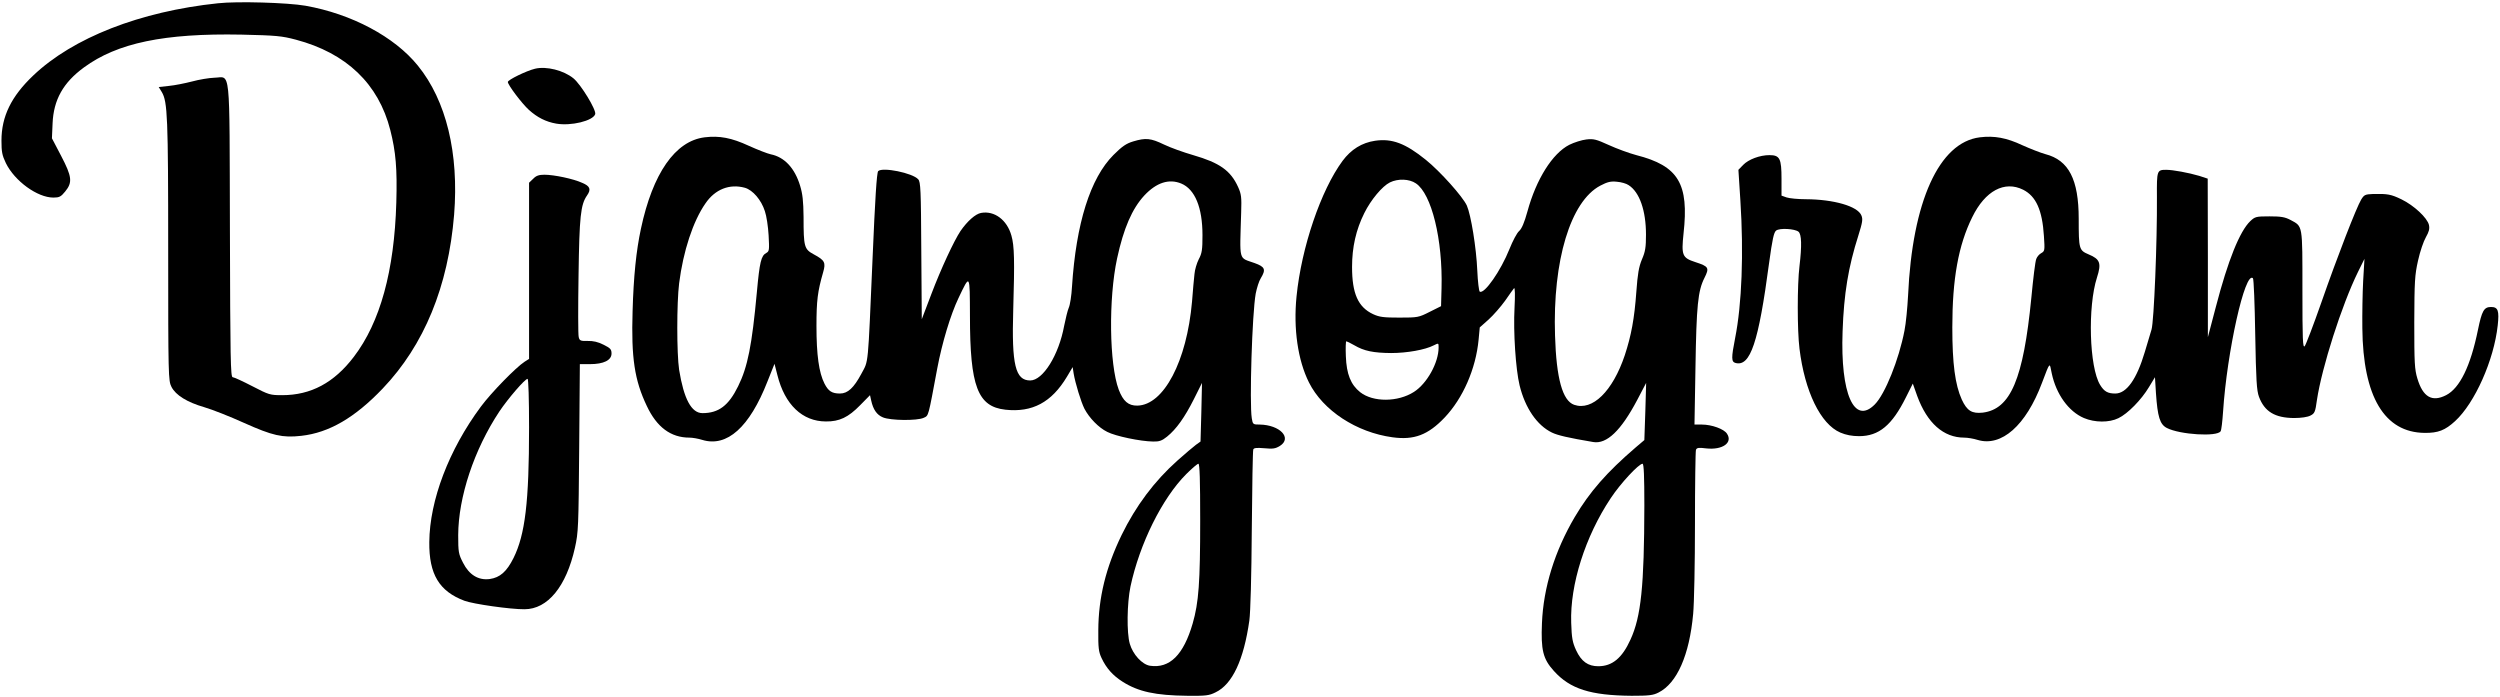 <?xml version="1.0" standalone="no"?>
<!DOCTYPE svg PUBLIC "-//W3C//DTD SVG 20010904//EN"
 "http://www.w3.org/TR/2001/REC-SVG-20010904/DTD/svg10.dtd">
<svg version="1.0" xmlns="http://www.w3.org/2000/svg"
 width="1531pt" height="427pt" viewBox="0 0 1531 427"
 preserveAspectRatio="xMidYMid meet">

<g transform="translate(0,427) scale(0.1,-0.1)"
fill="#000000" stroke="none">
<path d="M1335 4250 c-477 -50 -888 -211 -1131 -442 -135 -128 -195 -251 -195
-399 0 -69 4 -90 27 -138 54 -110 193 -211 291 -211 36 0 46 5 72 37 46 56 42
91 -25 219 l-56 107 4 91 c6 145 65 250 192 343 204 150 492 210 964 201 214
-5 247 -8 334 -31 309 -82 506 -270 578 -553 34 -133 43 -238 37 -444 -12
-419 -99 -734 -260 -945 -121 -159 -263 -235 -439 -235 -74 0 -81 2 -183 55
-58 30 -112 55 -120 55 -13 0 -15 111 -17 900 -3 1029 6 936 -96 934 -31 -1
-92 -11 -136 -23 -43 -11 -107 -24 -141 -27 l-63 -7 19 -31 c35 -59 39 -153
39 -969 0 -771 1 -799 20 -836 26 -51 95 -94 202 -125 48 -14 157 -57 243 -96
174 -78 235 -92 350 -79 171 19 329 112 498 289 255 267 402 626 438 1065 30
376 -48 699 -222 913 -143 177 -406 317 -689 367 -110 19 -416 28 -535 15z"/>
<path d="M3276 3849 c-53 -13 -166 -68 -166 -81 0 -18 86 -132 129 -171 51
-46 104 -73 167 -84 91 -16 226 17 239 58 8 25 -87 181 -133 219 -60 49 -166
76 -236 59z"/>
<path d="M4315 3429 c-180 -22 -318 -221 -390 -560 -29 -135 -45 -292 -51
-504 -9 -287 12 -424 87 -581 61 -130 147 -194 261 -194 18 0 54 -6 79 -14
151 -46 289 77 399 358 l43 108 18 -70 c45 -180 153 -283 297 -283 82 -1 137
25 210 100 l60 61 7 -32 c12 -56 35 -89 72 -104 47 -20 210 -21 249 -3 32 15
27 0 84 304 29 154 81 328 130 430 71 149 69 151 70 -110 0 -431 47 -555 217
-574 165 -18 283 45 377 202 l35 59 6 -39 c10 -60 45 -174 66 -216 30 -57 87
-116 140 -142 50 -26 203 -58 281 -59 37 -1 54 5 85 30 57 46 108 118 164 229
l50 100 -4 -179 -5 -180 -28 -20 c-16 -12 -67 -55 -114 -97 -141 -126 -254
-277 -341 -455 -97 -200 -142 -384 -143 -584 -1 -107 2 -132 20 -170 29 -62
69 -107 129 -145 96 -61 201 -84 397 -86 112 -1 132 1 172 21 103 49 173 199
207 440 7 52 13 268 15 560 2 261 6 480 9 487 3 10 20 12 67 8 53 -5 68 -3 96
14 77 49 0 129 -124 131 -40 0 -42 1 -48 38 -15 92 2 642 24 764 7 35 20 77
31 94 33 54 26 70 -38 93 -100 36 -91 3 -82 311 3 92 1 111 -19 155 -46 101
-113 148 -275 195 -59 17 -140 46 -179 65 -81 39 -111 42 -188 19 -43 -13 -68
-30 -121 -83 -142 -142 -229 -419 -254 -806 -3 -55 -12 -113 -20 -130 -7 -16
-19 -66 -28 -110 -33 -180 -130 -335 -208 -335 -91 0 -114 96 -104 430 9 306
7 394 -11 457 -27 97 -105 154 -186 139 -34 -6 -84 -50 -126 -111 -40 -60
-120 -232 -178 -385 l-59 -155 -3 419 c-2 374 -4 422 -19 438 -35 39 -219 76
-245 50 -9 -9 -19 -172 -34 -525 -30 -689 -24 -631 -69 -716 -46 -86 -83 -121
-131 -121 -49 0 -71 14 -95 61 -34 67 -49 176 -49 352 0 156 7 212 41 330 17
59 10 73 -57 109 -59 32 -63 45 -63 229 -1 97 -6 142 -21 191 -33 109 -96 176
-180 193 -19 4 -79 27 -134 52 -106 49 -180 63 -271 52z m2919 -283 c84 -35
130 -147 130 -316 0 -89 -3 -111 -23 -148 -12 -24 -24 -64 -26 -90 -3 -26 -10
-102 -15 -169 -32 -365 -173 -634 -335 -637 -55 -1 -87 27 -114 98 -58 156
-63 557 -10 803 40 185 92 305 167 386 74 79 151 104 226 73z m-2672 -26 c48
-14 100 -74 122 -143 10 -28 20 -95 23 -148 5 -90 4 -98 -14 -108 -32 -17 -41
-55 -58 -241 -30 -325 -56 -457 -115 -576 -58 -118 -119 -164 -218 -164 -68 0
-114 87 -143 265 -15 100 -15 410 0 530 25 197 85 380 161 489 59 87 148 122
242 96z m2788 -2034 c0 -383 -9 -506 -46 -634 -56 -193 -141 -277 -262 -259
-48 8 -104 69 -123 134 -20 68 -17 249 4 351 56 262 194 541 342 689 35 35 68
63 74 63 8 0 11 -102 11 -344z"/>
<path d="M12124 3429 c-249 -31 -413 -393 -439 -969 -4 -74 -13 -171 -22 -215
-34 -177 -119 -389 -182 -452 -126 -127 -211 65 -197 447 8 232 35 395 97 589
25 80 28 99 18 122 -23 56 -168 98 -340 99 -47 0 -100 5 -118 11 l-31 11 0
102 c0 125 -10 146 -74 146 -59 0 -128 -26 -161 -60 l-29 -30 12 -187 c21
-324 9 -637 -32 -843 -24 -123 -24 -146 3 -153 90 -23 140 124 205 613 20 146
29 187 43 198 22 17 115 11 137 -7 19 -16 21 -85 6 -211 -14 -114 -14 -393 0
-505 32 -262 129 -462 250 -514 35 -15 72 -22 115 -22 122 0 202 67 287 238
l42 84 27 -76 c61 -166 161 -255 288 -255 20 0 57 -6 82 -14 146 -44 296 88
394 349 51 134 46 128 60 58 27 -127 103 -233 197 -273 66 -28 154 -29 211 -1
57 27 141 113 187 190 l37 61 6 -97 c10 -146 24 -192 67 -214 80 -41 308 -55
329 -20 5 7 11 61 15 119 24 369 135 866 183 818 5 -4 11 -159 14 -344 5 -283
9 -344 23 -382 34 -91 98 -129 214 -130 45 0 84 6 101 15 26 13 30 22 40 96
30 199 151 579 251 783 l40 81 -8 -135 c-4 -74 -6 -205 -5 -290 4 -419 135
-639 382 -641 82 -1 125 16 186 72 121 111 238 374 261 586 10 91 2 113 -41
113 -43 0 -56 -23 -80 -140 -45 -221 -111 -357 -195 -400 -86 -44 -142 -12
-176 102 -17 56 -19 96 -19 343 1 252 3 290 23 379 12 55 34 119 48 143 19 34
24 51 19 75 -10 44 -92 120 -168 157 -64 31 -85 35 -175 33 -48 -2 -54 -5 -72
-34 -29 -48 -145 -346 -245 -633 -48 -137 -94 -257 -101 -265 -12 -12 -14 39
-14 346 0 403 3 386 -73 427 -34 18 -58 22 -129 22 -82 0 -88 -2 -117 -29 -65
-62 -137 -241 -211 -525 l-49 -186 0 486 -1 485 -52 17 c-64 19 -161 37 -202
37 -57 0 -58 -4 -57 -166 2 -271 -18 -762 -33 -812 -8 -26 -26 -87 -41 -137
-50 -168 -112 -255 -181 -255 -46 0 -68 12 -93 53 -66 108 -77 478 -19 658 28
87 19 112 -51 141 -59 25 -61 32 -61 218 0 241 -61 359 -204 396 -29 8 -93 33
-142 55 -96 45 -170 59 -260 48z m266 -321 c79 -40 117 -125 127 -284 6 -87 5
-92 -16 -104 -12 -6 -26 -22 -31 -36 -6 -14 -19 -120 -30 -237 -49 -499 -127
-683 -298 -704 -66 -7 -96 11 -128 80 -41 91 -58 220 -58 442 0 297 37 503
122 675 79 162 198 225 312 168z"/>
<path d="M8421 3408 c-81 -12 -147 -53 -199 -123 -133 -180 -252 -530 -282
-830 -20 -198 8 -391 76 -527 86 -172 291 -306 512 -336 132 -18 217 14 319
121 112 118 191 298 208 477 l7 75 54 48 c30 27 75 79 101 115 26 37 50 72 55
77 6 6 7 -43 3 -120 -8 -147 7 -376 31 -475 34 -139 107 -245 198 -289 35 -17
99 -32 253 -58 83 -14 170 70 269 257 l55 105 -5 -175 -6 -175 -53 -45 c-177
-152 -282 -272 -373 -426 -123 -209 -192 -432 -201 -649 -7 -166 6 -220 73
-294 99 -110 224 -150 476 -152 107 0 132 3 165 20 113 57 189 229 212 482 6
63 11 311 11 551 0 240 3 444 6 453 5 13 16 15 63 9 100 -11 164 35 127 90
-18 29 -94 56 -154 56 l-45 0 6 348 c6 381 15 471 55 550 31 62 27 70 -56 97
-80 26 -86 41 -72 175 34 305 -31 414 -289 480 -45 12 -121 40 -169 62 -77 35
-93 39 -137 34 -27 -3 -75 -18 -105 -33 -103 -53 -202 -210 -256 -408 -19 -69
-35 -106 -51 -120 -13 -11 -39 -60 -59 -110 -53 -133 -154 -278 -182 -261 -5
3 -12 61 -15 128 -6 142 -39 342 -64 399 -25 55 -164 210 -251 280 -126 102
-208 132 -311 117z m250 -261 c96 -64 165 -344 157 -642 l-3 -110 -70 -35
c-67 -34 -73 -35 -185 -35 -96 0 -122 3 -161 21 -92 43 -129 126 -129 289 0
121 24 228 75 330 40 81 110 165 157 188 49 24 118 22 159 -6z m1303 -11 c67
-43 106 -156 106 -303 0 -77 -4 -104 -25 -152 -19 -46 -26 -88 -34 -197 -12
-166 -31 -268 -71 -390 -74 -220 -198 -342 -310 -303 -71 25 -109 160 -117
424 -15 460 95 822 277 918 44 23 64 28 102 24 26 -2 58 -11 72 -21z m-1681
-980 c61 -36 118 -47 226 -48 98 0 209 20 261 47 30 15 30 15 30 -13 0 -93
-71 -221 -151 -272 -98 -63 -250 -64 -329 -2 -58 46 -84 111 -88 220 -2 50 -1
92 3 92 3 0 25 -11 48 -24z m1777 -983 c-1 -492 -20 -679 -85 -820 -51 -113
-112 -163 -197 -163 -63 0 -104 29 -136 98 -22 48 -27 74 -30 168 -8 233 86
529 242 763 60 91 172 211 195 211 8 0 11 -80 11 -257z"/>
<path d="M3265 3175 l-25 -24 0 -539 0 -540 -27 -17 c-53 -34 -205 -190 -268
-275 -196 -264 -314 -574 -316 -830 -2 -197 61 -301 215 -359 53 -20 284 -53
368 -52 142 0 256 139 309 377 21 94 22 127 26 612 l4 512 62 0 c84 0 132 24
132 65 0 26 -7 33 -49 54 -33 17 -64 24 -97 23 -44 -1 -50 2 -55 24 -4 14 -4
184 -1 377 5 363 13 434 52 490 26 37 19 57 -29 77 -54 25 -173 50 -232 50
-34 0 -51 -6 -69 -25z m-25 -1522 c0 -458 -24 -656 -95 -800 -42 -84 -83 -120
-146 -129 -70 -9 -126 26 -163 99 -28 54 -30 66 -30 170 1 233 97 523 252 757
53 79 157 200 173 200 5 0 9 -124 9 -297z"/>
</g>
</svg>
